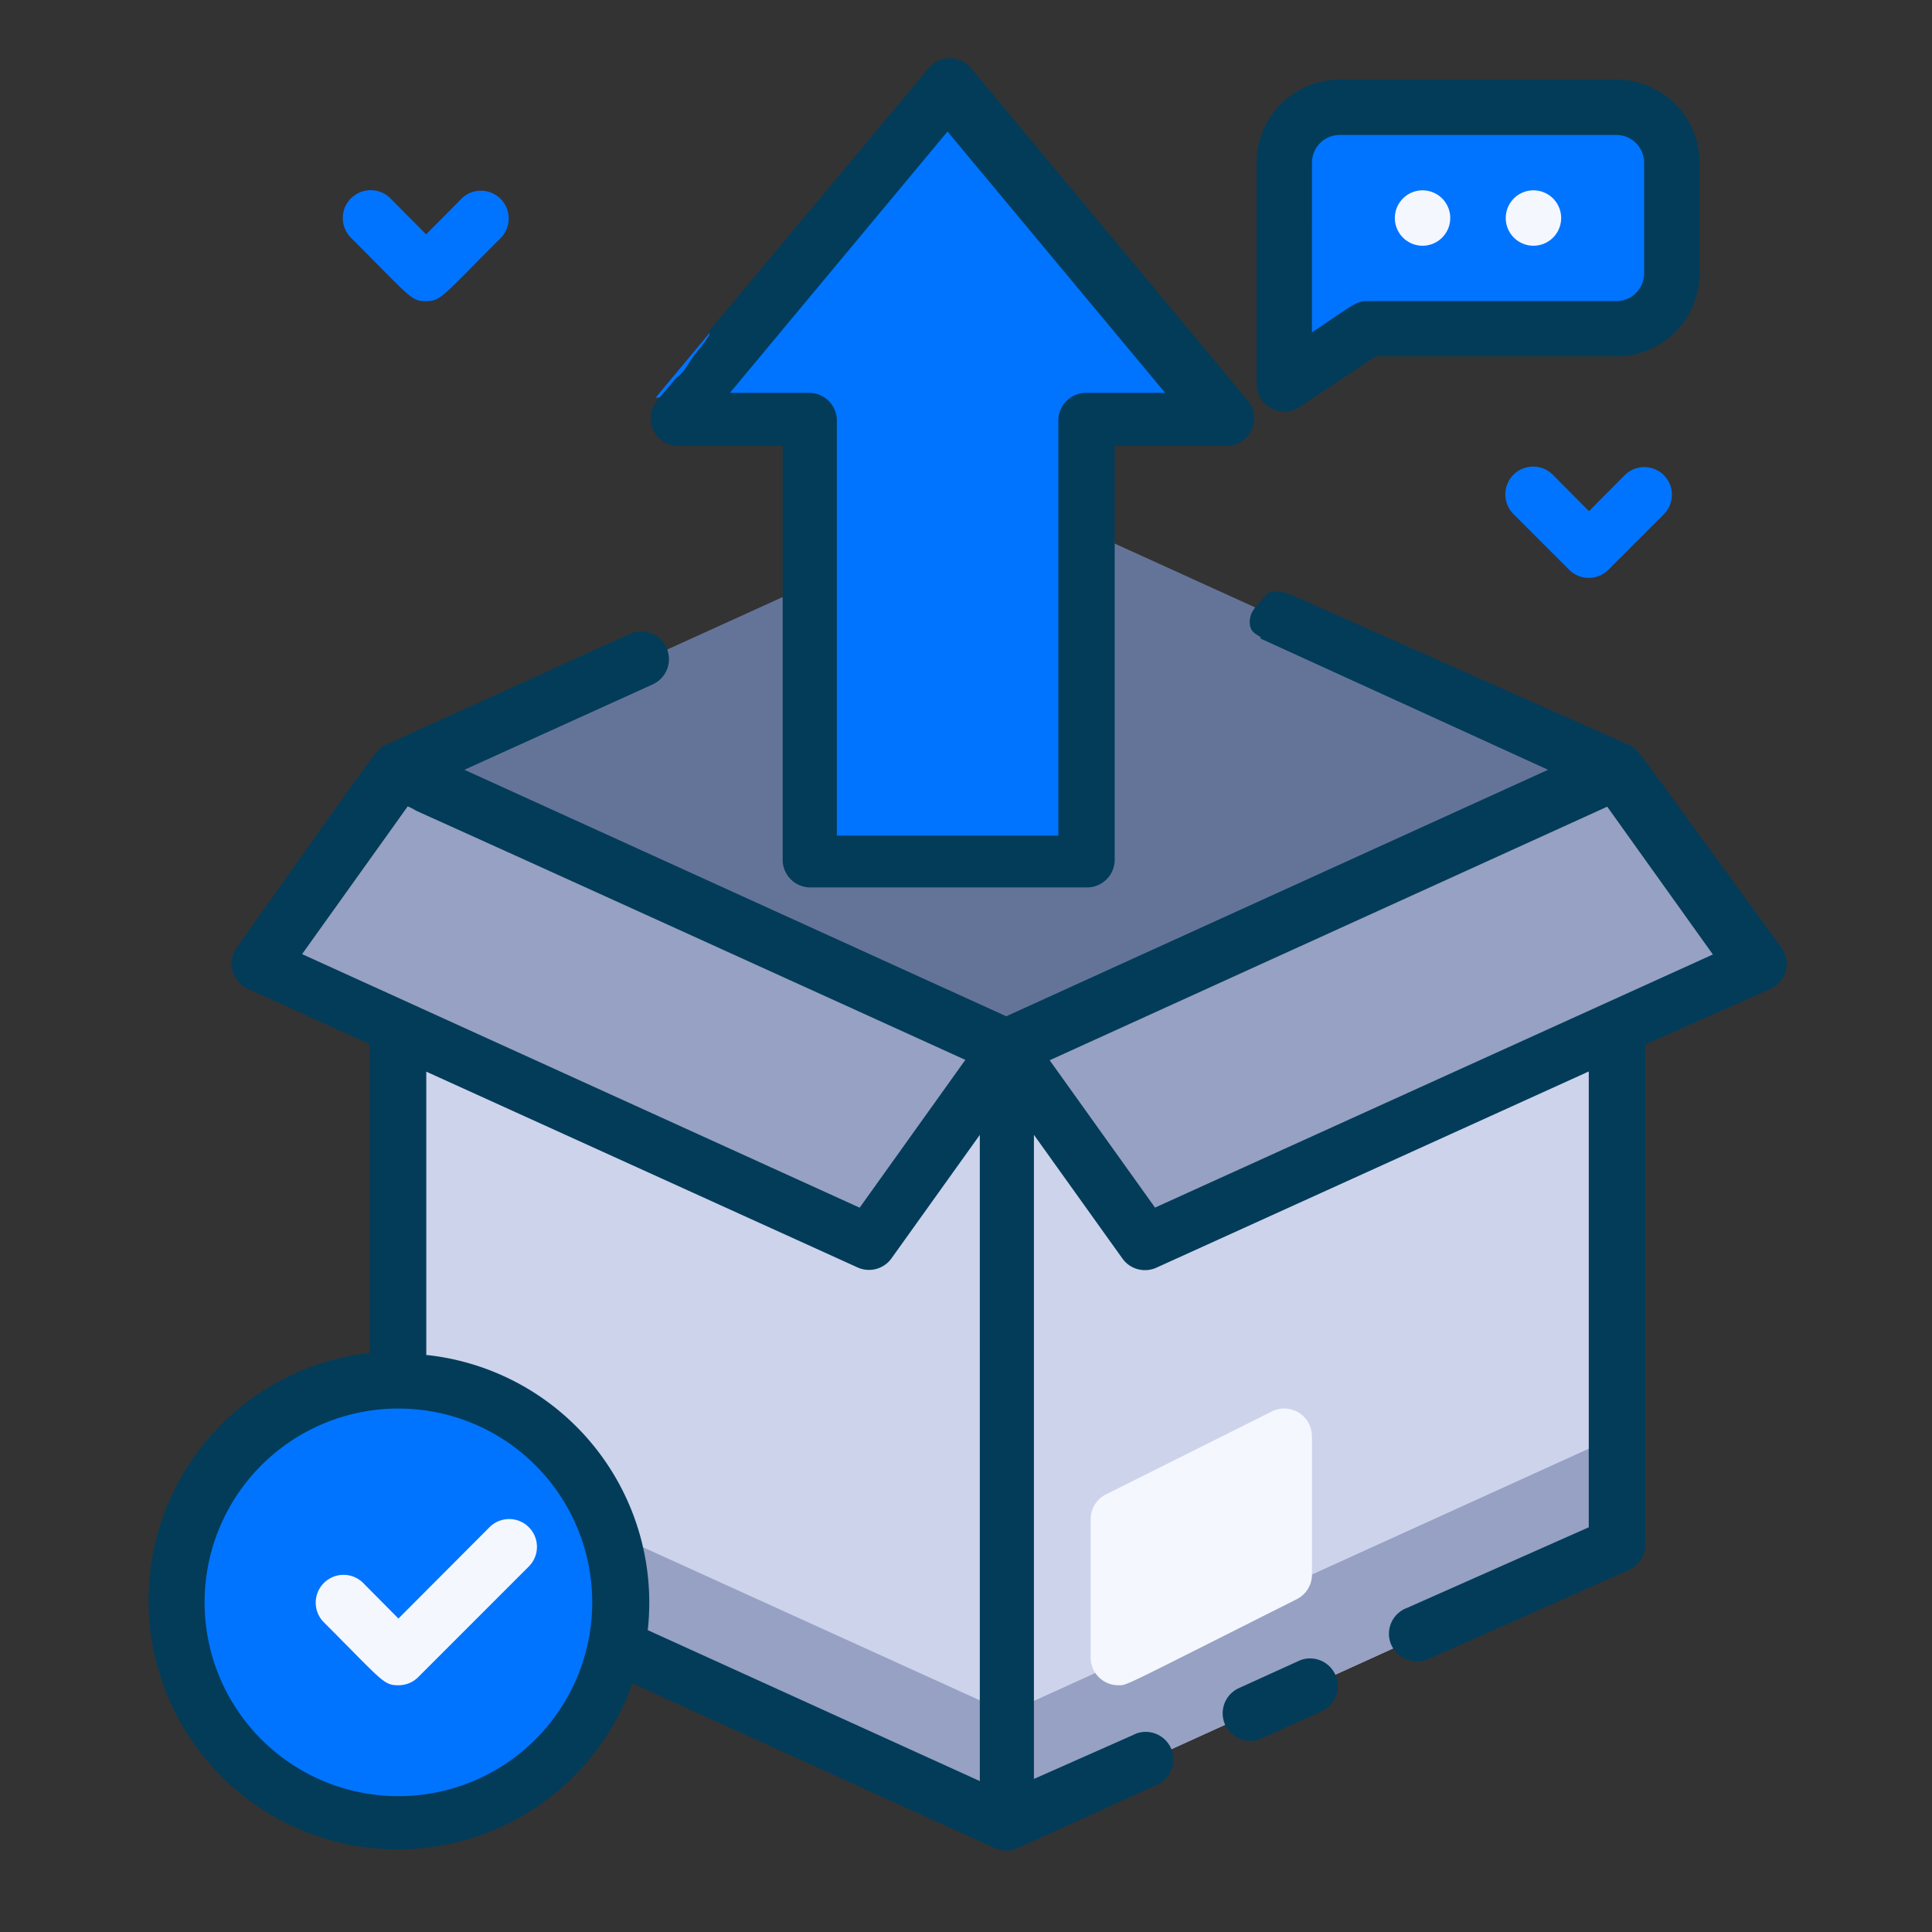 <svg id="Layer_1" data-name="Layer 1" xmlns="http://www.w3.org/2000/svg" viewBox="0 0 512 512"><rect x="0" y="0" width="512" height="512" fill="#333333" stroke="none"/><defs><style>.cls-1{fill:#ccd3eb;}.cls-2{fill:#96a1c3;}.cls-3{fill:#647499;}.cls-4{fill:#0074ff;}.cls-5{fill:#f5f7ff;}.cls-6{fill:#033c59;}</style></defs><path class="cls-1" d="M428.39,204.51V409.93L267,483.29l-161.4-73.36V204.51Z"/><path class="cls-2" d="M105.59,380.58v29.35L267,483.29l161.4-73.36V380.58L267,453.94Z"/><path class="cls-2" d="M230.31,329.23,68.91,255.86l36.68-51.35L267,277.87Z"/><path class="cls-2" d="M303.67,329.23l161.41-73.37-36.69-51.35L267,277.87Z"/><path class="cls-3" d="M428.39,204.51,267,277.87l-161.4-73.36L267,131.14Z"/><path class="cls-4" d="M320.48,105.37H283.8V222.75H210.44V105.37H173.76l73.36-88Z"/><path class="cls-4" d="M443.07,43.1V72.45a14.67,14.67,0,0,1-14.68,14.67h-66l-22,14.68V43.1A14.67,14.67,0,0,1,355,28.43h73.36A14.67,14.67,0,0,1,443.07,43.1Z"/><path class="cls-5" d="M406.38,50.44a7.34,7.34,0,1,0,7.34,7.34A7.34,7.34,0,0,0,406.38,50.44Z"/><path class="cls-5" d="M377,50.44a7.34,7.34,0,1,0,7.33,7.34A7.34,7.34,0,0,0,377,50.44Z"/><path class="cls-5" d="M347.69,380.58v36.68a7.34,7.34,0,0,1-4,6.53c-47.32,23.77-44.9,22.82-47.32,22.82a7.34,7.34,0,0,1-7.34-7.34V402.59a7.34,7.34,0,0,1,4-6.53l44-22a7.33,7.33,0,0,1,10.64,6.53Z"/><circle class="cls-4" cx="105.59" cy="424.6" r="58.69"/><path class="cls-6" d="M344.68,439.93l-16.14,7.34a7.34,7.34,0,0,0,5.2,13.72,6.66,6.66,0,0,0,.82-.37l16.14-7.34a7.34,7.34,0,0,0-6-13.35Z"/><path class="cls-6" d="M257.38,18.11a7.33,7.33,0,0,0-10.33-1,8.08,8.08,0,0,0-1,1L188,87.62a1.91,1.91,0,0,1-.21,1.48,38.51,38.51,0,0,1-2.64,3.59l-1.26,1.57-.08.11h0l-.28.38c-.14.19-.28.39-.41.59-1.06,1.66-2.18,3.64-3.86,4.78l-4.93,5.78a7.47,7.47,0,0,0-.69,9,7.56,7.56,0,0,0,6.27,3.29h27.5V227.84a7.34,7.34,0,0,0,7.33,7.34h73.33a7.34,7.34,0,0,0,7.34-7.34V118.18h29.66a7.34,7.34,0,0,0,5.65-12Zm30.42,86a7.34,7.34,0,0,0-7.33,7.34v110H221.78v-110a7.34,7.34,0,0,0-7.34-7.34h-21l57.66-69.25,57.67,69.25Z"/><path class="cls-6" d="M472.85,252.44a7.5,7.5,0,0,0-.77-1.31h0c-40.73-55.83-37.88-52.6-40.51-53.78l-88.74-39.46a12.45,12.45,0,0,0-4.22-1.12,3.81,3.81,0,0,0-2.51.39c-.3.19-.33.3-1.16,1.26-1,1.18-1.14,1.2-1.75,1.93a9.67,9.67,0,0,0-1.45,2c-.62,1.34-.91,3.61.2,4.93.8,1,2.29,1.38,2.16,1.8a.19.19,0,0,1-.09.12L410.25,204,266.67,269.32,123.08,204,173,181.36A7.34,7.34,0,1,0,166.86,168l-64.53,29.34c-2.57,1.18,0-2-39.6,53.78a7.34,7.34,0,0,0,1.72,10.23,6.93,6.93,0,0,0,1.21.7L98,276.73v81.8a66,66,0,1,0,69.59,87.6l96.07,43.65a7.32,7.32,0,0,0,6,0l36.67-16.65a7.34,7.34,0,0,0-5.19-13.73,7.65,7.65,0,0,0-.82.38L274,471.44V300.74l23.45,32.78a7.34,7.34,0,0,0,9,2.43l114.59-52V404.75L372.92,426.1a7.3,7.3,0,0,0-4.36,9.46,7.56,7.56,0,0,0,9.67,4.27,9.19,9.19,0,0,0,.85-.38l52.5-23.33a7.34,7.34,0,0,0,4.42-6.67V276.81l33.08-14.68A7.28,7.28,0,0,0,472.85,252.44Zm-392.79.41,28-39.17c12.26,5.94-42.62-19.37,147.76,67.2l-28,39.17ZM105.59,476a51.36,51.36,0,1,1,51.35-51.35A51.36,51.36,0,0,1,105.59,476Zm154.07-4-88-40a66,66,0,0,0-58.37-72.89l-.32,0V284L227.3,335.9a7.33,7.33,0,0,0,8.95-2.42l23.41-32.72Zm46.51-151.87,0,0C311.35,317.68,363.71,293.9,306.17,320.05Zm0,0-28-39.15,147.76-67.2,28,39.17C342.83,303.34,310,318.26,306.15,320Z"/><path class="cls-6" d="M344.39,107.89l20.18-13.43h63.82a22,22,0,0,0,22-22V43.1a22,22,0,0,0-22-22H355a22,22,0,0,0-22,22v58.7a7.35,7.35,0,0,0,11.37,6.09Zm3.3-64.79A7.34,7.34,0,0,1,355,35.77h73.36a7.34,7.34,0,0,1,7.34,7.33V72.45a7.34,7.34,0,0,1-7.34,7.34h-66c-2.94,0-3.45.8-14.68,8.29Z"/><path class="cls-5" d="M105.59,446.61c-4,0-4.18-1.1-19.88-16.8a7.37,7.37,0,0,1,10.42-10.42l9.46,9.54,24.14-24.21a7.36,7.36,0,1,1,10.41,10.41L110.8,444.48A7.37,7.37,0,0,1,105.59,446.61Z"/><path class="cls-4" d="M440.94,125.93a7.35,7.35,0,0,0-10.38,0l0,0-9.46,9.54-9.47-9.54a7.37,7.37,0,1,0-10.42,10.42L415.85,151a7.33,7.33,0,0,0,10.37,0l0,0,14.67-14.67A7.33,7.33,0,0,0,441,126Z"/><path class="cls-4" d="M122.39,52.57l-9.46,9.54-9.47-9.54A7.37,7.37,0,0,0,93,63c16,16,15.92,16.8,19.89,16.8s4.18-1.1,19.88-16.8a7.37,7.37,0,0,0-10.42-10.42Z"/></svg>